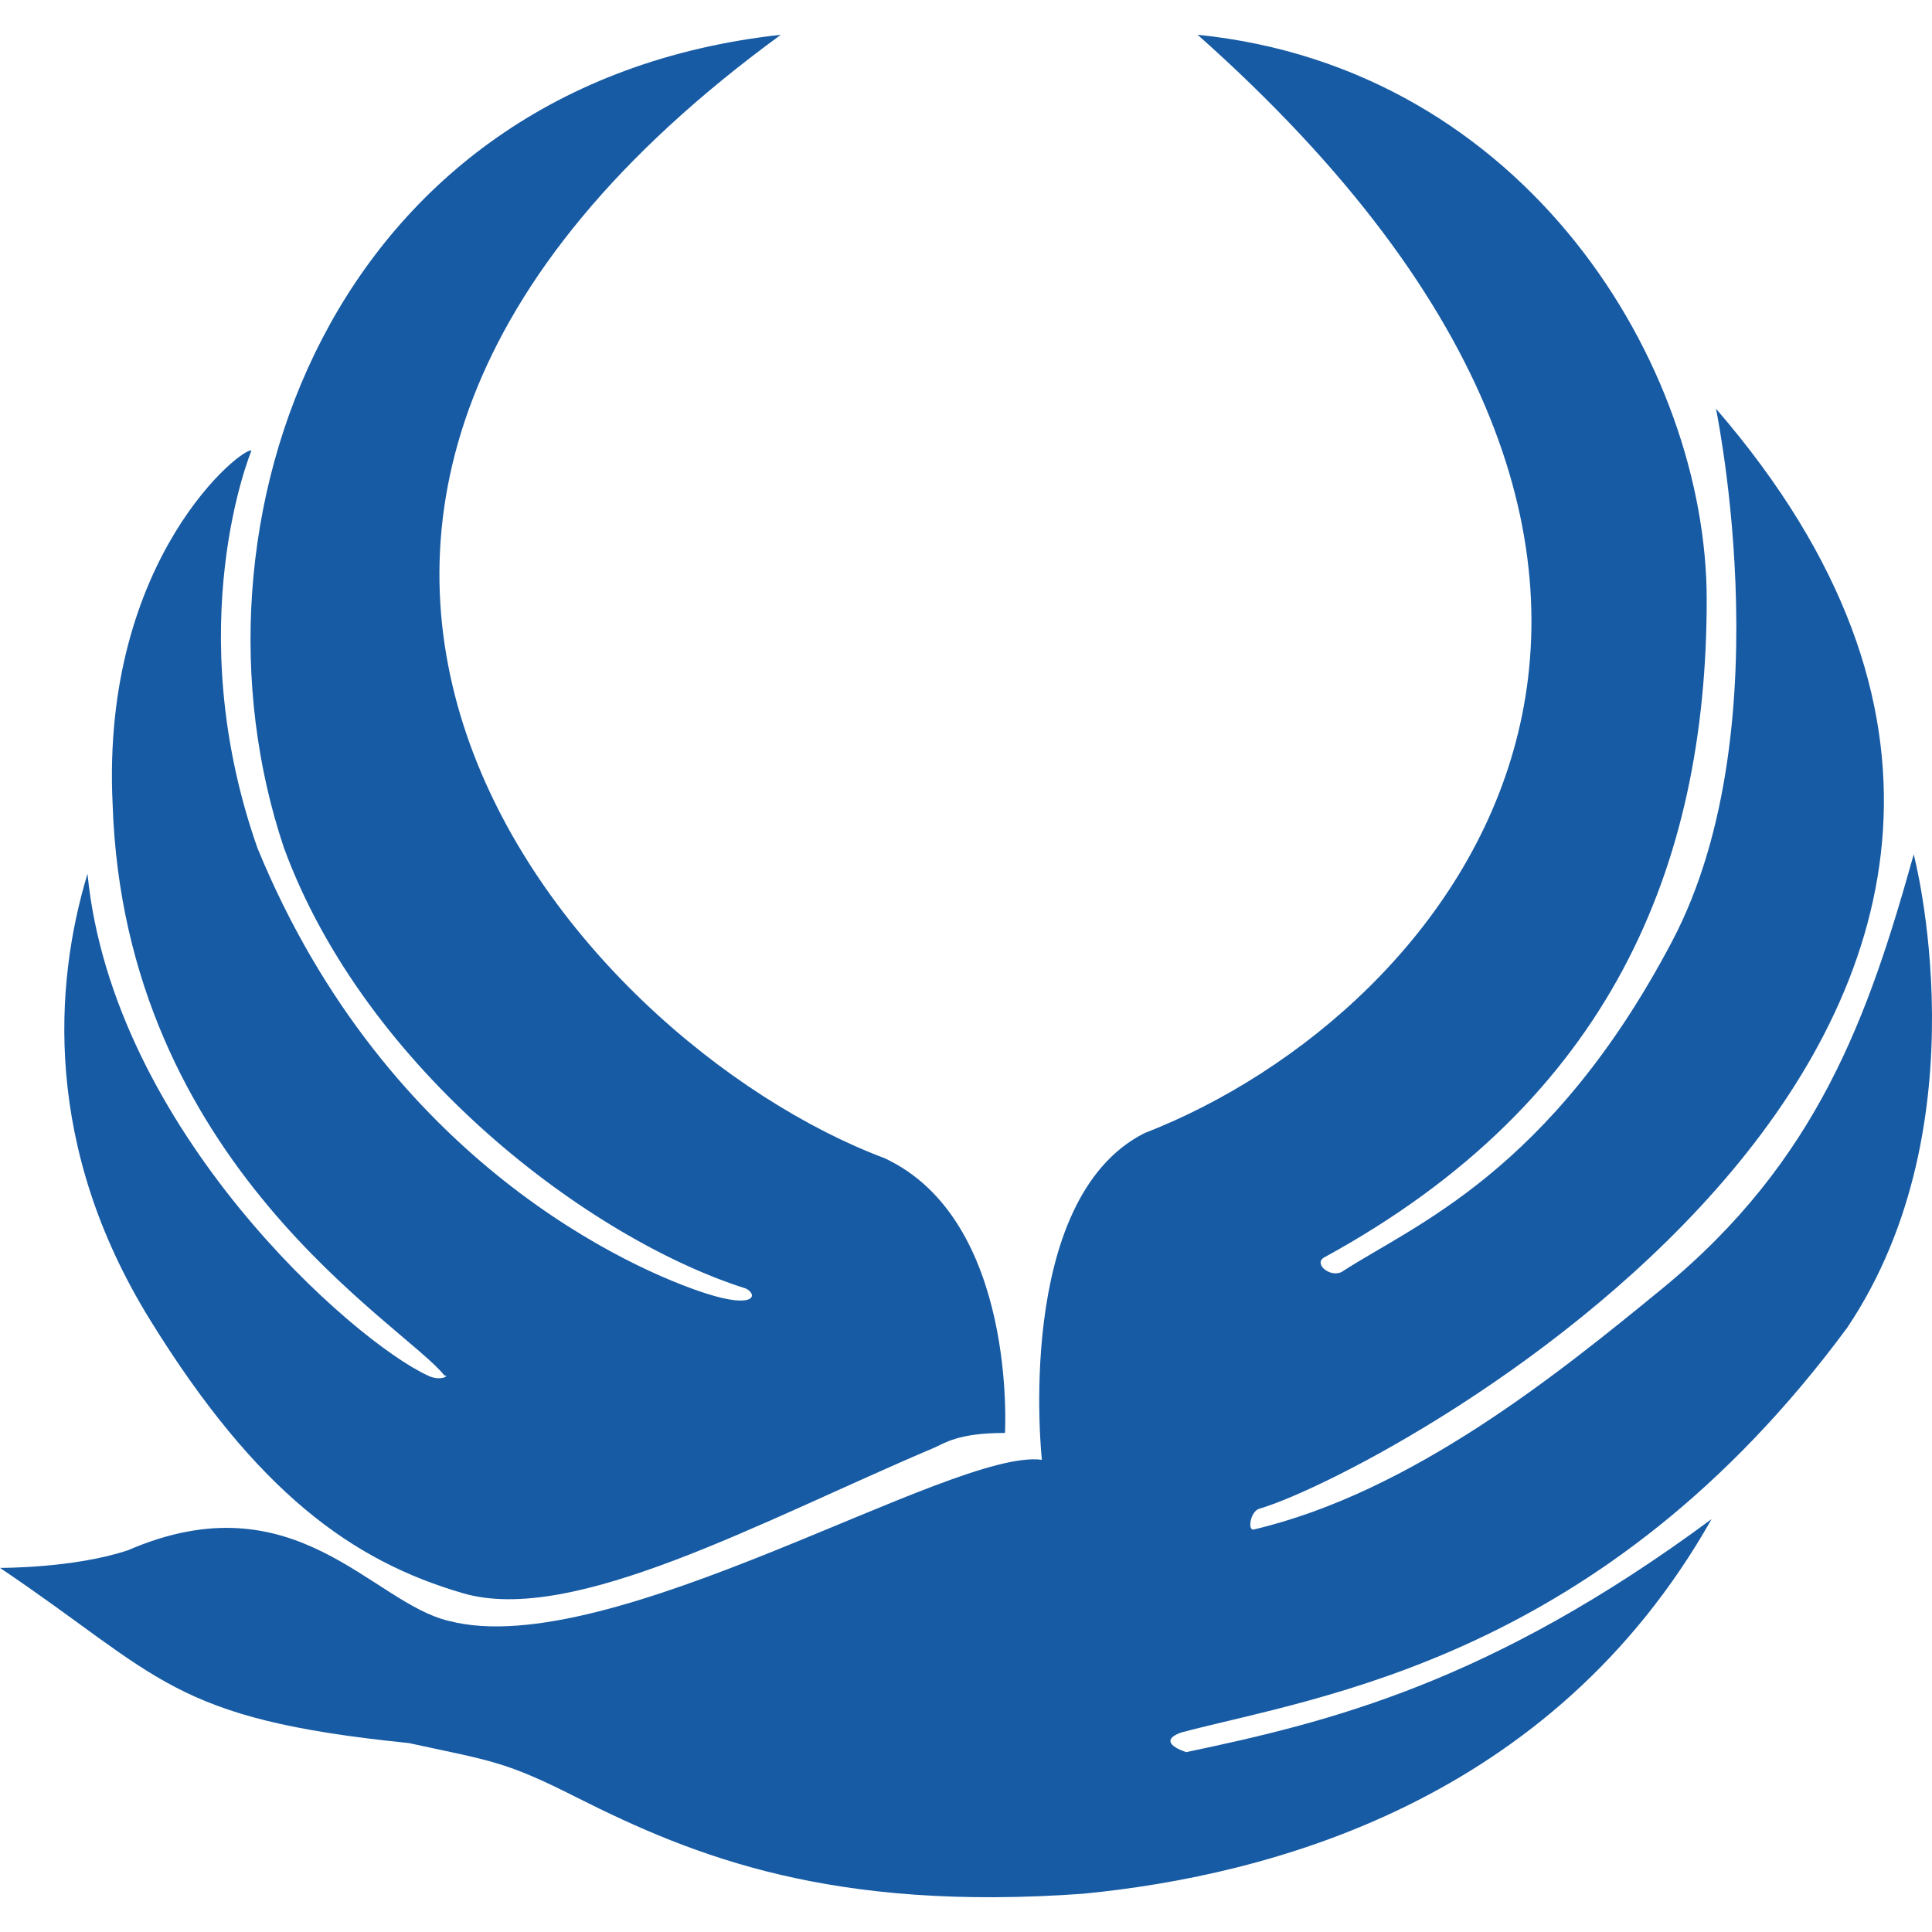 <svg xmlns="http://www.w3.org/2000/svg" width="80" height="80" viewBox="0 0 80 80">
    <path fill="#175BA4" fill-rule="evenodd" d="M44.872 78.414c-10.38.748-16.063-1.497-21.005-3.993-2.965-1.497-3.488-1.497-6.948-2.246C7.035 71.177 6.672 69.415 0 64.923c0 0 3.081.016 5.305-.733 6.92-2.994 10.072 2.18 13.284 2.929 6.672 1.746 20.846-7.17 24.553-6.672 0 0-1.188-10.781 4.248-13.526 12.85-4.99 27.426-23.067 2.201-45.481 13.596 1.375 21.08 13.692 21.08 23.39 0 11.038-3.995 20.763-15.819 27.226-.494.25.21.862.705.612 2.97-1.938 8.63-4.113 13.676-13.68 4.815-9.13 1.585-23.051 1.832-22.053C92.637 41.92 57.552 60.889 52.14 62.475c-.348.103-.491.863-.244.863 6.584-1.546 12.674-6.493 16.904-9.955 6.478-5.301 8.58-11.338 10.443-18.006 0 0 2.934 11.11-2.75 19.594-10.131 13.724-21.871 15.262-27.555 16.76-.741.249-.56.572.181.821 5.93-1.247 12.582-2.863 21.754-9.649-6.618 11.718-18.341 14.762-26.001 15.51zM6.207 54.643c4.431 7.174 8.404 10.006 12.975 11.332 4.57 1.327 12.39-3.016 19.453-6.006.484-.205 1.009-.634 2.979-.634 0 0 .517-8.804-4.978-11.374C23.647 43.08 4.858 21.484 32.334 1.44 13.6 3.496 7.263 21.75 11.759 35.112c3.368 9.171 12.638 16.19 19.132 18.246.5.257.367.852-1.661.2-2.895-.929-13.208-5.368-18.571-18.446-3.247-9.25-.25-16.446-.25-16.446-.25-.257-6.244 4.368-5.745 14.647.5 14.905 12.08 21.536 13.738 23.642.25 0-.192.257-.691 0C14.638 55.546 4.664 46.79 3.623 36.182c-1.396 4.611-1.815 11.338 2.584 18.46z"/>
</svg>
